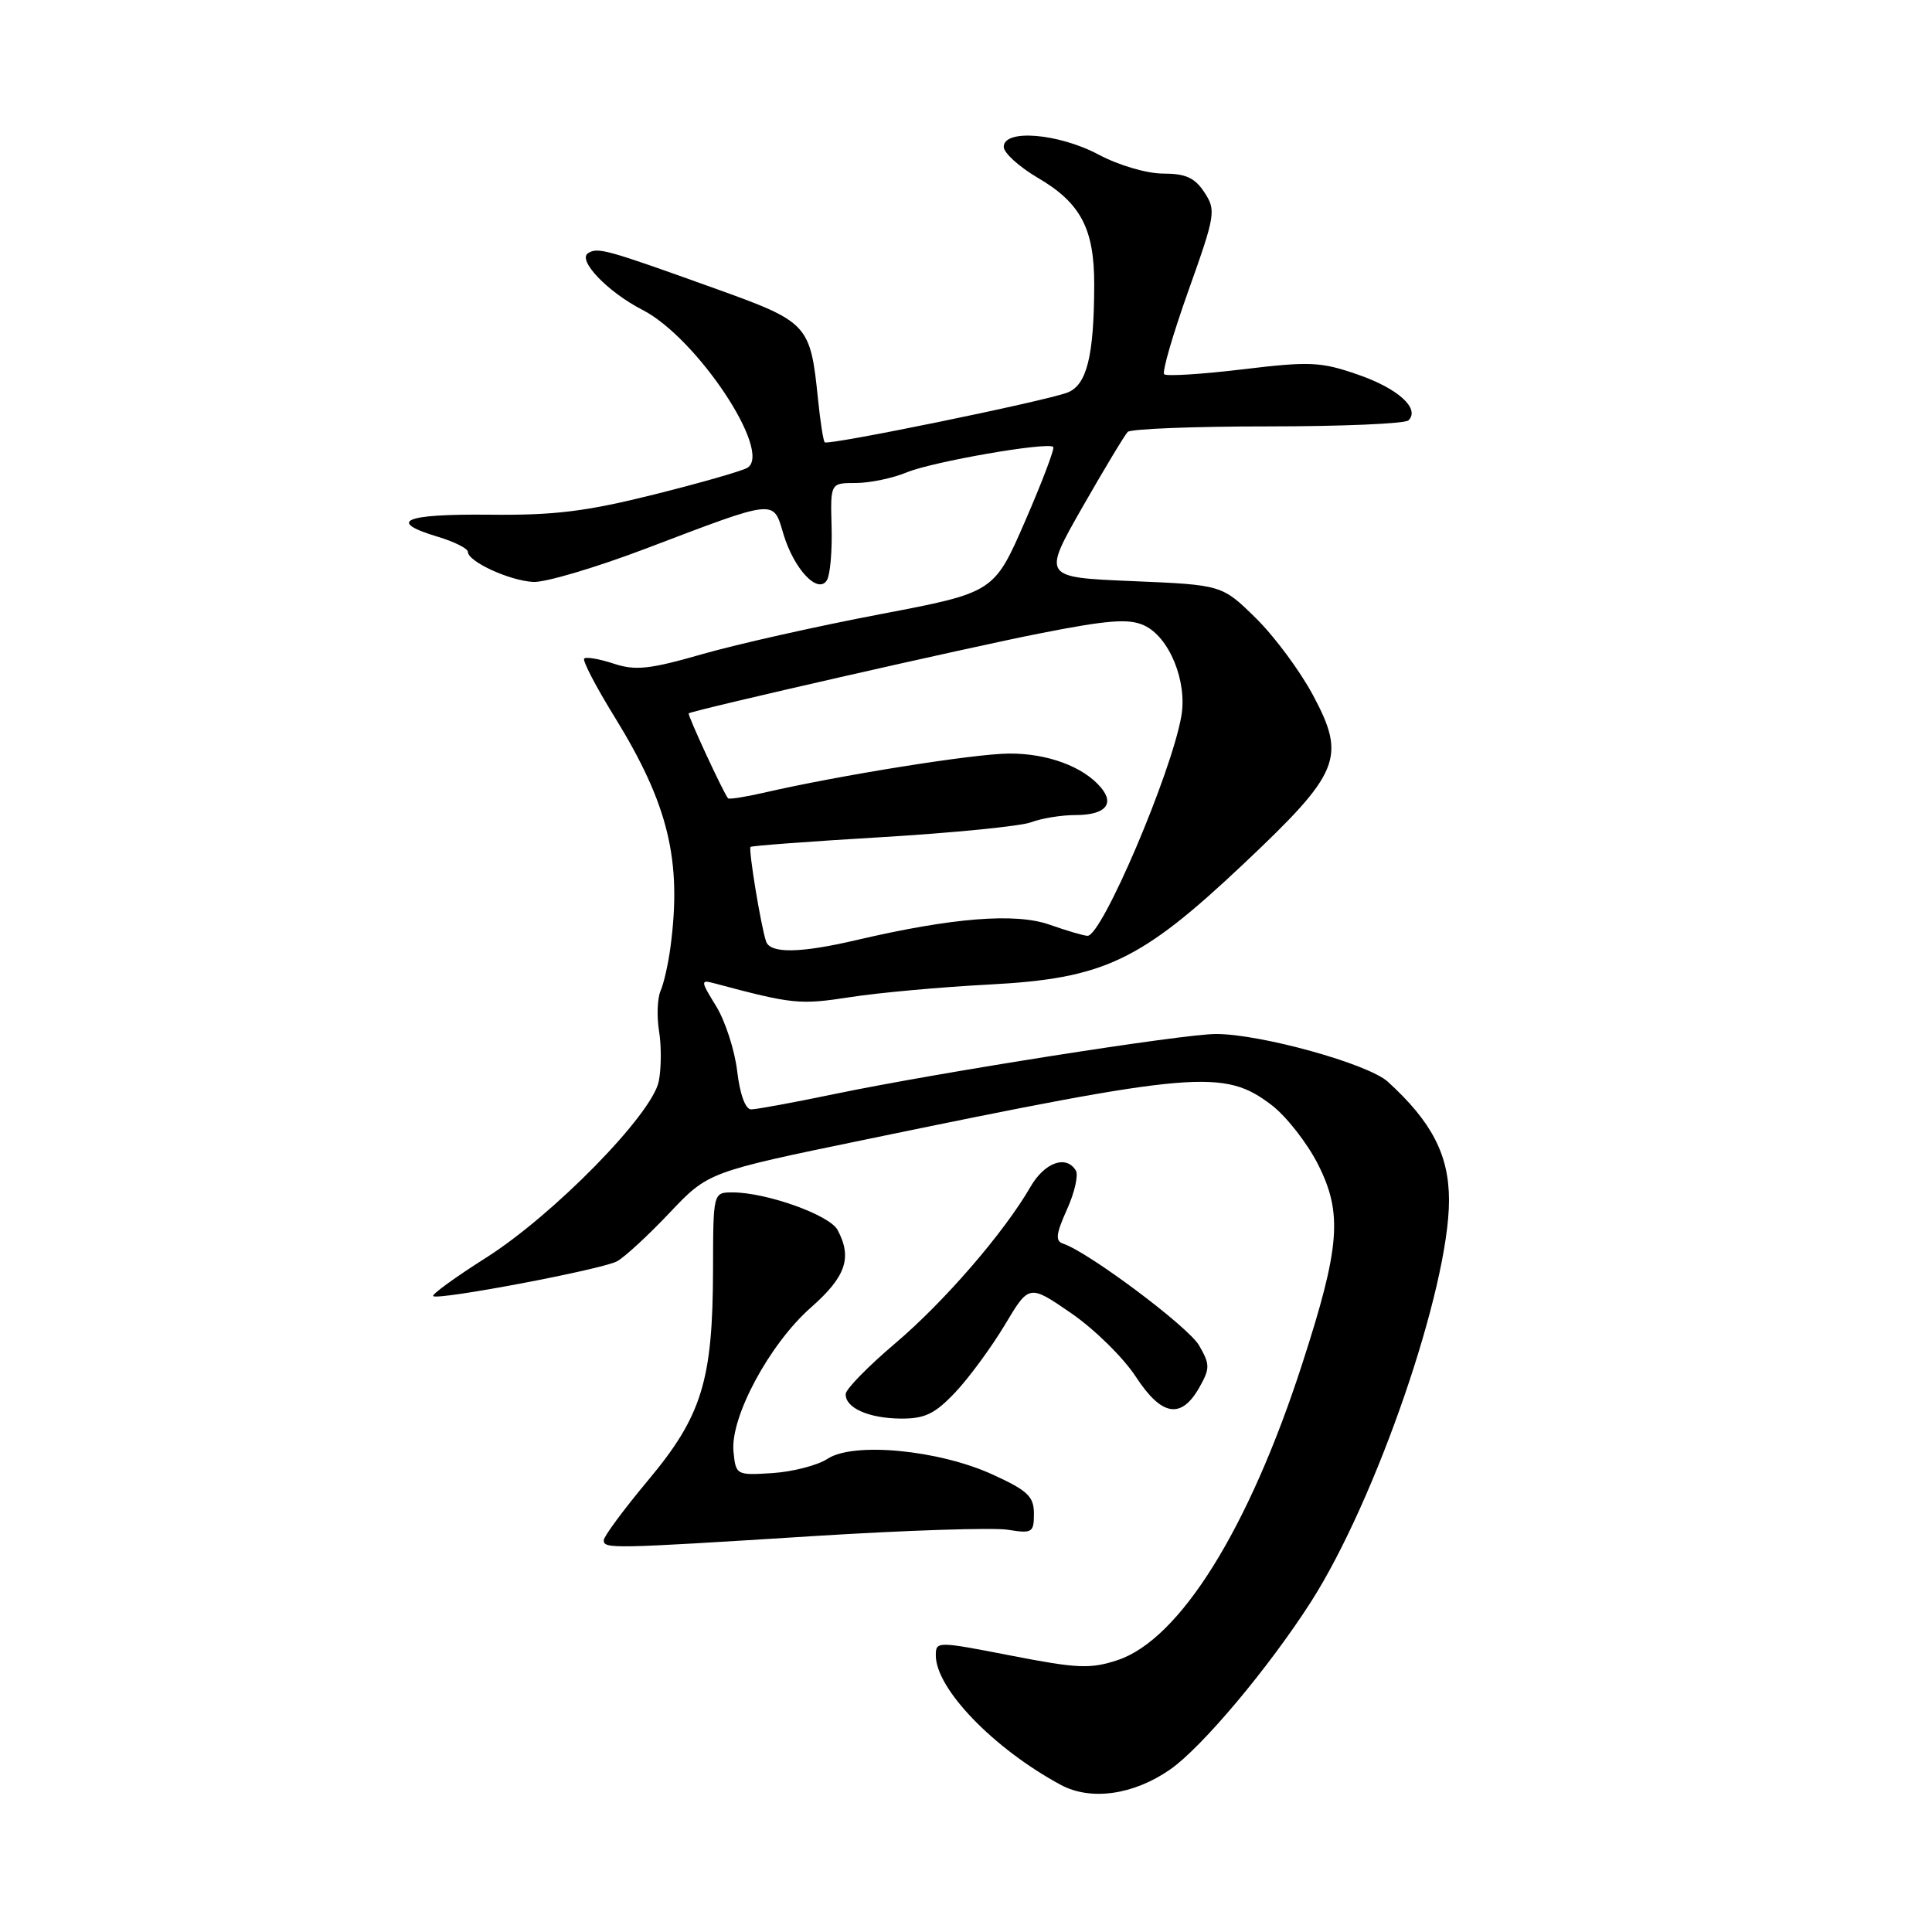 <?xml version="1.0" encoding="UTF-8" standalone="no"?>
<!DOCTYPE svg PUBLIC "-//W3C//DTD SVG 1.1//EN" "http://www.w3.org/Graphics/SVG/1.1/DTD/svg11.dtd" >
<svg xmlns="http://www.w3.org/2000/svg" xmlns:xlink="http://www.w3.org/1999/xlink" version="1.1" viewBox="0 0 256 256">
 <g >
 <path fill="currentColor"
d=" M 155.03 234.48 C 159.23 231.57 168.10 221.01 173.71 212.25 C 182.35 198.73 192.00 170.67 192.00 159.04 C 192.00 153.04 189.74 148.66 183.89 143.33 C 181.28 140.96 167.02 137.00 161.11 137.01 C 156.73 137.01 124.29 142.12 110.64 144.95 C 105.22 146.08 100.22 147.00 99.53 147.00 C 98.77 147.00 98.04 145.00 97.68 141.93 C 97.35 139.14 96.09 135.27 94.89 133.32 C 92.83 129.98 92.81 129.80 94.60 130.28 C 105.05 133.07 105.94 133.16 112.63 132.13 C 116.41 131.54 124.67 130.79 131.00 130.46 C 146.29 129.66 151.08 127.39 164.80 114.45 C 177.57 102.40 178.40 100.40 174.01 92.17 C 172.29 88.94 168.87 84.32 166.40 81.90 C 161.92 77.50 161.92 77.50 150.03 77.00 C 138.13 76.50 138.13 76.50 143.41 67.23 C 146.32 62.14 149.03 57.64 149.43 57.23 C 149.84 56.83 158.19 56.50 168.00 56.50 C 177.81 56.50 186.19 56.14 186.63 55.70 C 188.20 54.14 185.25 51.47 179.91 49.63 C 175.01 47.93 173.57 47.87 164.65 48.94 C 159.23 49.59 154.55 49.88 154.26 49.59 C 153.96 49.29 155.41 44.31 157.47 38.52 C 161.05 28.48 161.15 27.87 159.59 25.49 C 158.32 23.55 157.10 23.00 154.13 23.00 C 151.96 23.00 148.25 21.91 145.60 20.50 C 140.26 17.66 133.00 17.06 133.00 19.46 C 133.00 20.26 135.04 22.11 137.53 23.57 C 143.20 26.89 145.00 30.31 144.99 37.70 C 144.97 47.19 144.01 51.04 141.43 52.02 C 138.42 53.17 109.72 59.05 109.28 58.61 C 109.09 58.42 108.69 55.85 108.39 52.89 C 107.37 42.94 107.12 42.67 94.67 38.20 C 80.28 33.03 79.23 32.74 77.93 33.54 C 76.46 34.45 80.51 38.69 85.13 41.06 C 92.33 44.75 102.40 59.90 99.04 61.98 C 98.36 62.40 92.78 64.00 86.65 65.53 C 77.63 67.78 73.44 68.30 64.75 68.20 C 53.53 68.09 51.21 69.08 58.00 71.12 C 60.20 71.78 62.00 72.68 62.00 73.13 C 62.00 74.41 67.50 76.94 70.66 77.11 C 72.22 77.20 78.90 75.22 85.50 72.72 C 103.05 66.05 102.42 66.12 103.81 70.77 C 105.21 75.43 108.39 78.80 109.57 76.88 C 110.00 76.19 110.28 73.01 110.19 69.81 C 110.03 64.00 110.03 64.00 113.39 64.00 C 115.24 64.00 118.27 63.37 120.13 62.60 C 123.56 61.17 138.85 58.52 139.56 59.22 C 139.77 59.44 138.09 63.86 135.83 69.06 C 131.72 78.51 131.72 78.51 116.61 81.39 C 108.30 82.97 97.73 85.34 93.12 86.66 C 86.06 88.69 84.19 88.89 81.30 87.93 C 79.41 87.31 77.66 87.01 77.41 87.26 C 77.15 87.51 78.97 91.01 81.45 95.02 C 88.57 106.58 90.37 113.99 88.84 125.50 C 88.55 127.70 87.96 130.31 87.53 131.29 C 87.10 132.28 87.01 134.69 87.33 136.65 C 87.65 138.61 87.63 141.59 87.29 143.28 C 86.42 147.65 73.33 161.01 64.35 166.69 C 60.31 169.25 57.19 171.52 57.40 171.74 C 58.00 172.33 79.71 168.22 81.76 167.13 C 82.74 166.60 85.86 163.73 88.69 160.74 C 93.83 155.30 93.83 155.30 114.66 151.00 C 158.50 141.93 162.19 141.62 168.51 146.44 C 170.44 147.92 173.20 151.44 174.63 154.26 C 177.93 160.76 177.58 165.20 172.54 180.75 C 165.48 202.57 156.31 217.26 148.07 219.98 C 144.48 221.16 142.75 221.09 133.99 219.38 C 124.16 217.47 124.00 217.46 124.00 219.35 C 124.00 223.77 131.66 231.70 140.55 236.50 C 144.51 238.64 150.17 237.85 155.03 234.48 Z  M 107.79 203.54 C 120.04 202.77 131.63 202.39 133.54 202.70 C 136.77 203.22 137.00 203.08 137.00 200.58 C 137.00 198.29 136.18 197.51 131.54 195.39 C 124.41 192.12 113.11 191.04 109.67 193.29 C 108.35 194.16 105.07 195.01 102.38 195.19 C 97.56 195.50 97.50 195.46 97.19 192.33 C 96.75 187.78 101.97 178.08 107.45 173.25 C 112.09 169.17 112.95 166.65 110.98 162.97 C 109.92 160.99 101.55 158.00 97.07 158.00 C 94.50 158.00 94.50 158.00 94.48 168.25 C 94.45 182.92 93.00 187.63 85.89 196.13 C 82.65 200.01 80.00 203.59 80.00 204.09 C 80.00 205.25 81.01 205.23 107.79 203.54 Z  M 126.60 184.47 C 128.43 182.53 131.37 178.51 133.15 175.55 C 136.36 170.17 136.36 170.17 141.93 174.00 C 144.99 176.10 148.85 179.89 150.50 182.42 C 153.94 187.69 156.54 188.10 158.96 183.77 C 160.34 181.31 160.33 180.77 158.88 178.27 C 157.44 175.79 144.24 165.91 140.87 164.79 C 139.81 164.44 139.92 163.51 141.38 160.26 C 142.40 158.01 142.92 155.68 142.55 155.09 C 141.26 153.00 138.42 154.03 136.55 157.25 C 133.04 163.33 125.12 172.49 118.62 178.00 C 115.05 181.03 112.10 184.04 112.06 184.70 C 111.97 186.54 115.09 187.94 119.38 187.97 C 122.55 187.99 123.88 187.35 126.60 184.47 Z  M 101.51 124.75 C 100.83 122.76 99.15 112.53 99.45 112.22 C 99.60 112.07 107.47 111.48 116.94 110.92 C 126.40 110.35 135.27 109.47 136.64 108.95 C 138.01 108.43 140.65 108.00 142.51 108.00 C 146.39 108.00 147.73 106.58 145.91 104.39 C 143.59 101.59 138.78 99.81 133.68 99.85 C 128.99 99.89 111.31 102.71 101.12 105.06 C 98.70 105.61 96.62 105.94 96.47 105.78 C 95.90 105.15 91.03 94.64 91.26 94.52 C 92.13 94.03 128.53 85.74 137.78 83.93 C 146.79 82.15 149.57 81.94 151.58 82.86 C 154.93 84.38 157.35 90.28 156.53 94.91 C 155.19 102.52 146.02 124.00 144.11 124.00 C 143.64 124.00 141.36 123.33 139.06 122.52 C 134.54 120.93 126.17 121.60 113.50 124.56 C 106.04 126.31 102.06 126.37 101.51 124.75 Z "/>
</g>
</svg>